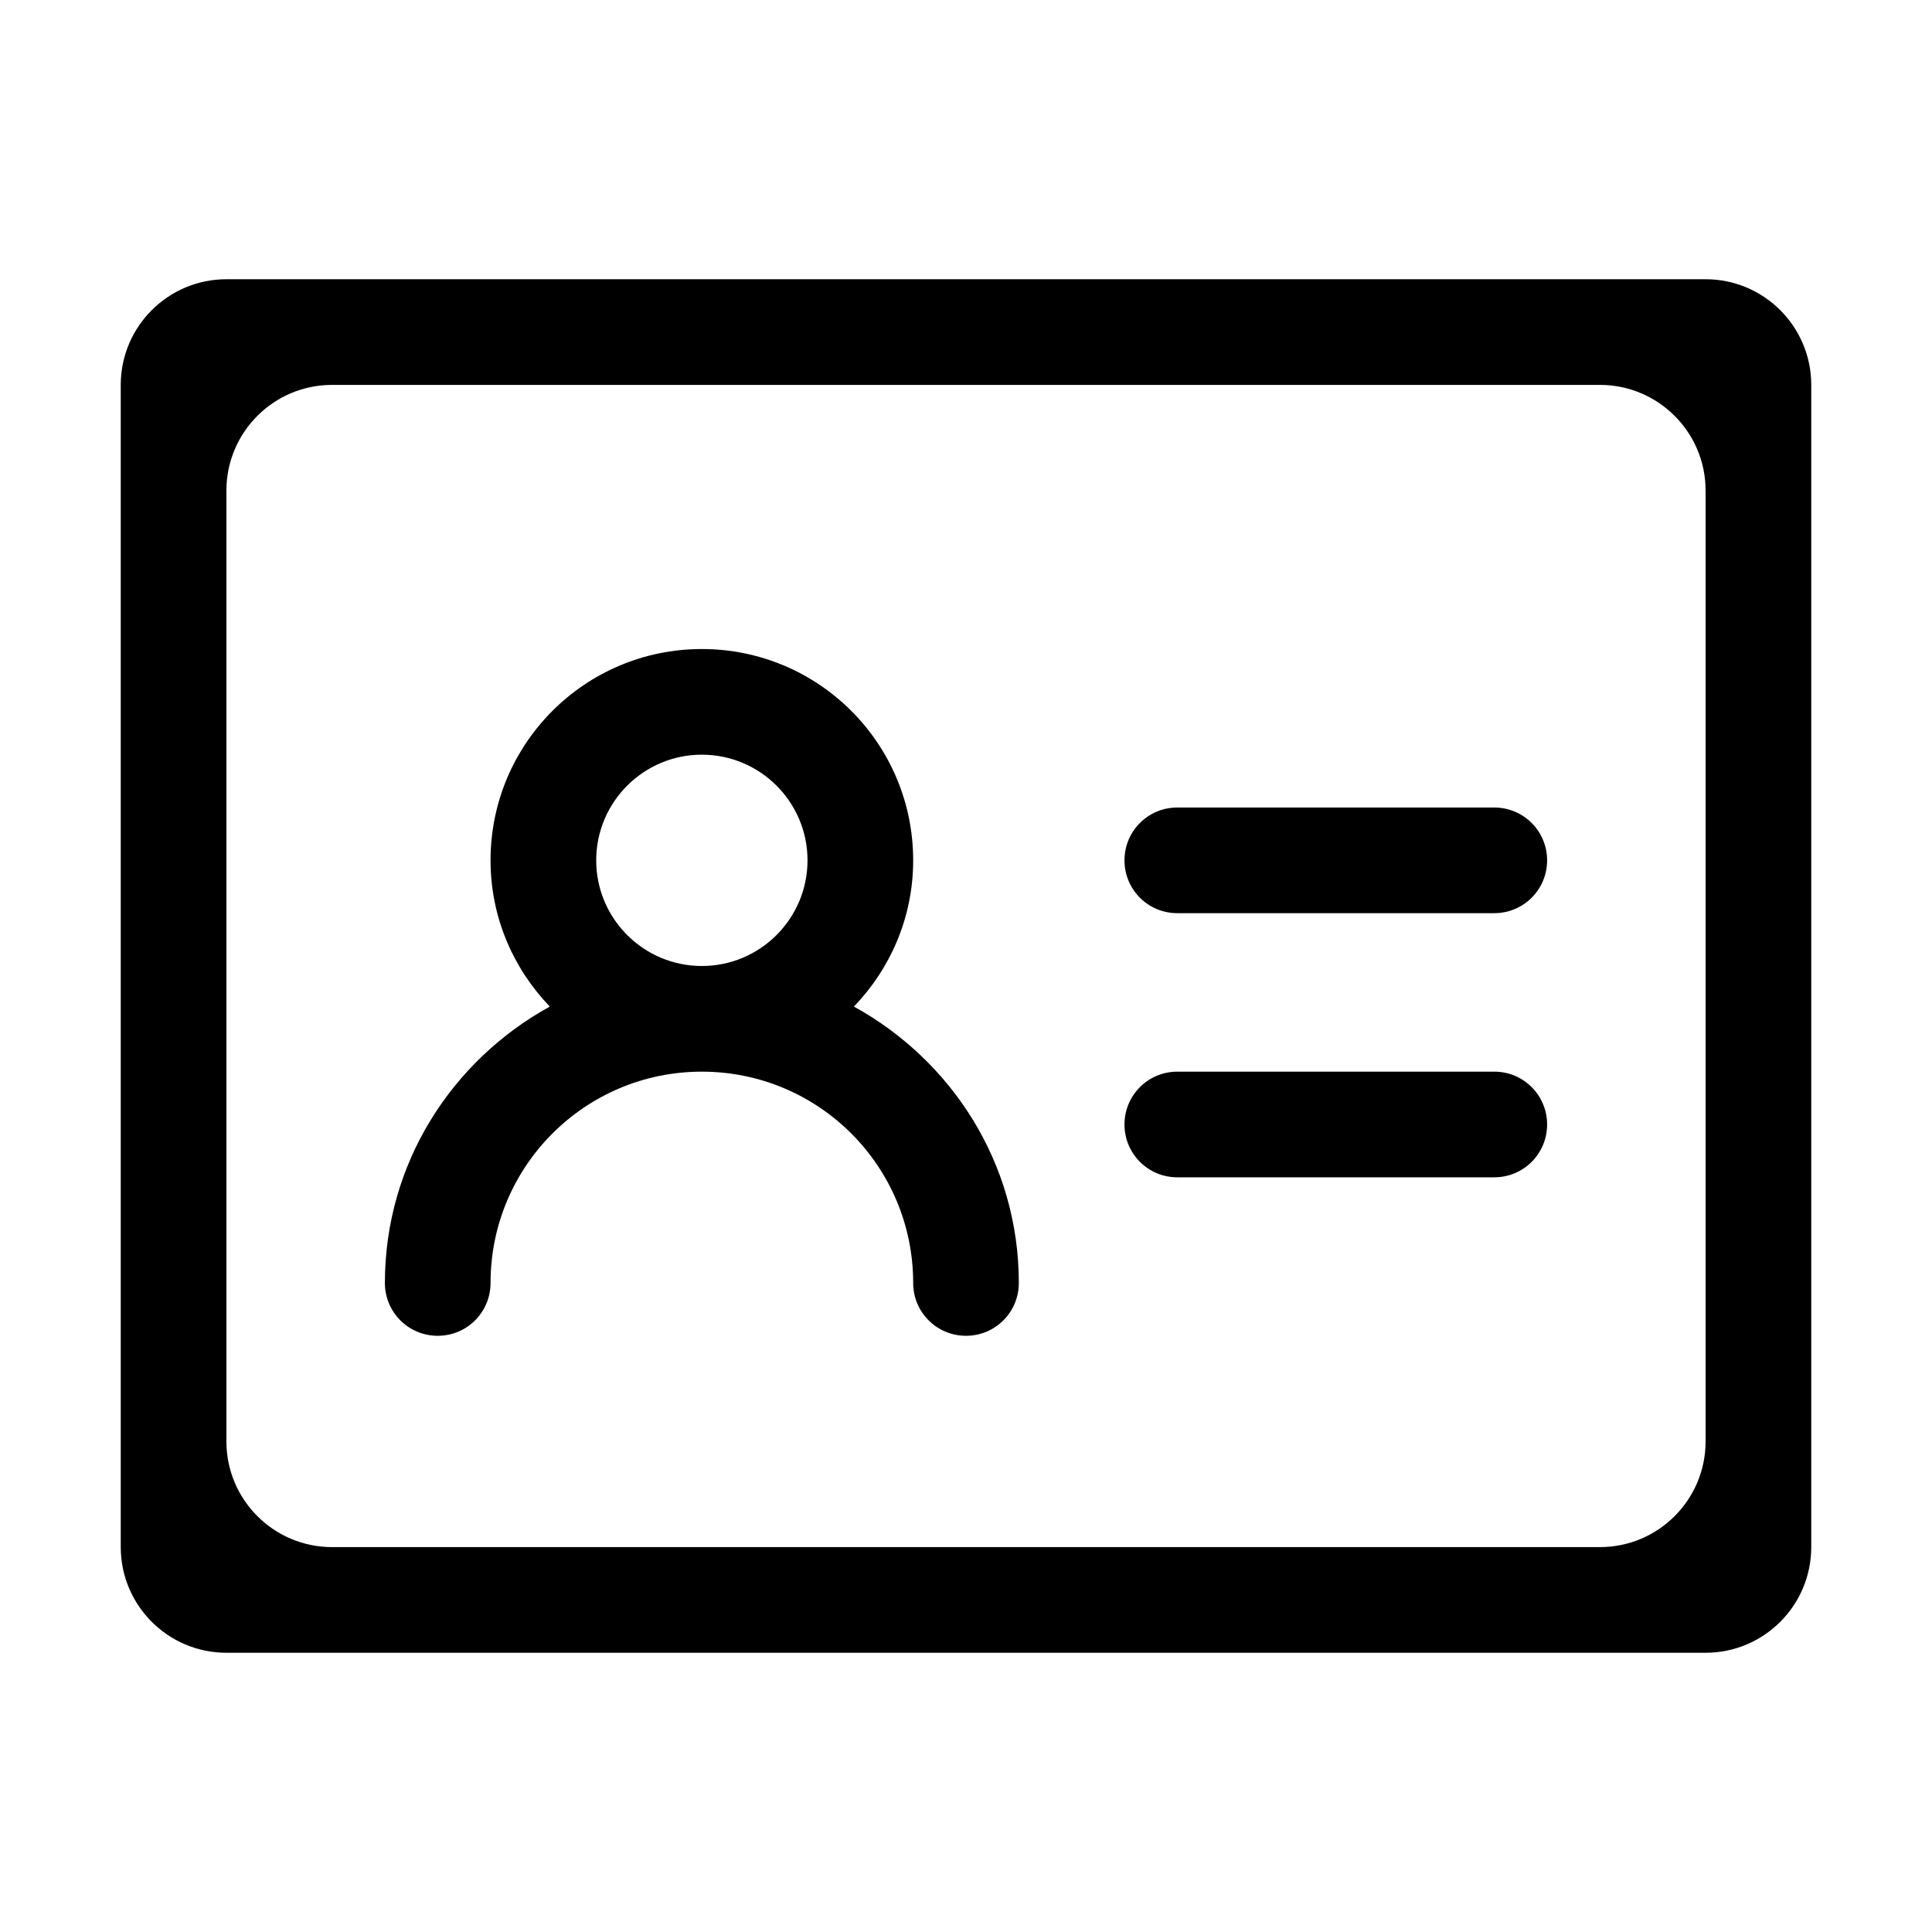 <svg class="icon" width="200" height="200" viewBox="0 0 1024 1024" xmlns="http://www.w3.org/2000/svg"><path d="M904 876H120c-30.9 0-56-25.1-56-56V204c0-30.9 25.1-56 56-56h784c30.9 0 56 25.1 56 56v616c0 30.9-25.1 56-56 56zm0-616c0-30.9-25.1-56-56-56H176c-30.9 0-56 25.1-56 56v504c0 30.9 25.1 56 56 56h672c30.9 0 56-25.1 56-56V260zM792 624H624c-15.5 0-28-12.5-28-28s12.5-28 28-28h168c15.5 0 28 12.5 28 28s-12.5 28-28 28zm0-140H624c-15.5 0-28-12.5-28-28s12.5-28 28-28h168c15.5 0 28 12.5 28 28s-12.5 28-28 28zM540 680c0 15.5-12.5 28-28 28s-28-12.5-28-28c0-61.9-50.1-112-112-112s-112 50.1-112 112c0 15.5-12.5 28-28 28s-28-12.5-28-28c0-63.4 35.5-117.9 87.4-146.5C272 513.3 260 486.1 260 456c0-61.9 50.1-112 112-112s112 50.1 112 112c0 30.1-12 57.3-31.4 77.5C504.5 562.1 540 616.6 540 680zM372 400c-30.9 0-56 25.1-56 56s25.1 56 56 56 56-25.1 56-56-25.1-56-56-56z"/></svg>